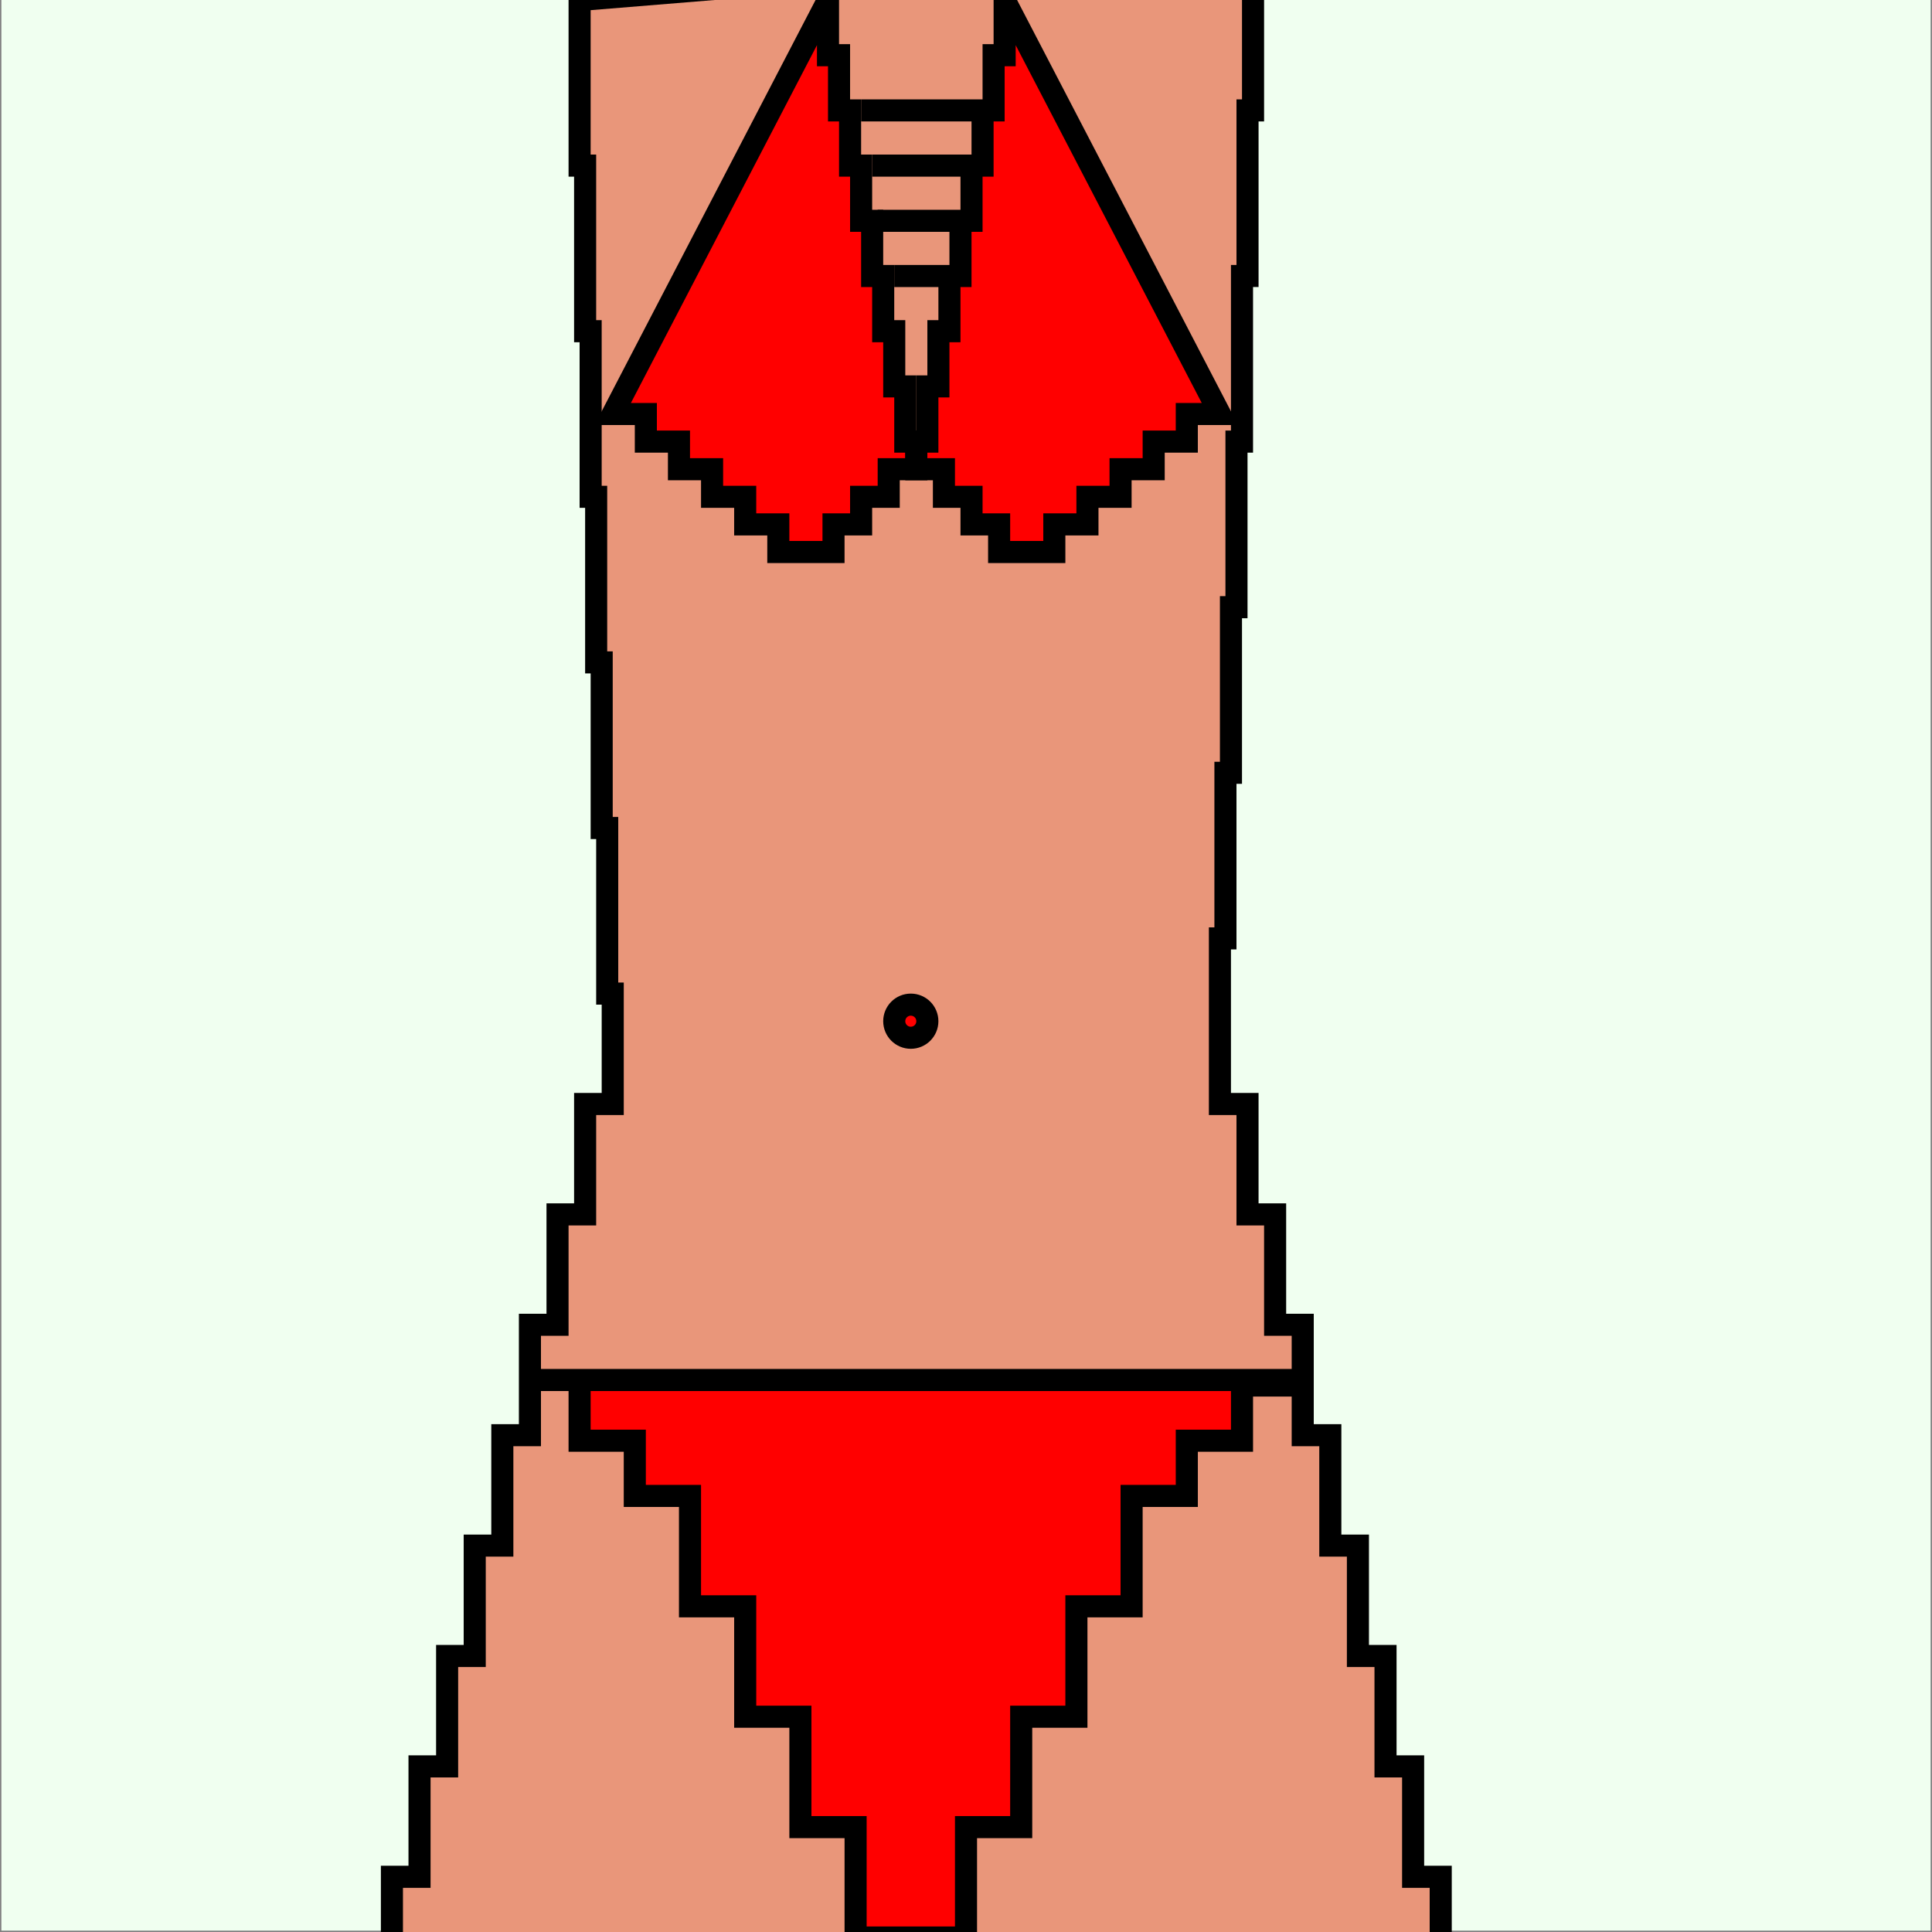 <svg xmlns="http://www.w3.org/2000/svg" viewBox="0 0 350 350">

<rect x="0" y="0" width="350" height="350" fill="#333333" stroke="none"/>

<!-- view box -->
<path d="M 0 0 v 350 h 350 v -350 " style="fill: honeydew; stroke: grey; stroke-width: 0.5" />

<!-- body -->
<path d="M 105,0
         v 30 h 1
         v 30 h 1 
         v 30 h 1
         v 30 h 1
         v 30 h 1
         v 30 h 1
         v 20 h -5
         v 20 h -5
         v 20 h -5
         v 20 h -5
         v 20 h -5
         v 20 h -5
         v 20 h -5
         v 20 h -5
         v 20 h -5
         h 200
         h -5
         v -20 h -5
         v -20 h -5
         v -20 h -5
         v -20 h -5
         v -20 h -5
         v -20 h -5
         v -20 h -5
         v -20 h -5
         v -30 h 1
         v -30 h 1
         v -30 h 1 
         v -30 h 1
         v -30 h 1
         v -30 h 1
         v -30
         z"
         style="fill:darksalmon;stroke:black;stroke-width:4" />
<!-- bottom -->
<path d="M 95,250
         h 10 v 1
         v 10 h 10
         v 10 h 10
         v 20 h 10
         v 20 h 10
         v 20 h 10
         v 20 
         h 20
         v -20 h 10
         v -20 h 10
         v -20 h 10
         v -20 h 10
         v -10 h 10
         v -10 h 10
         v -1
         z"
         style="fill:red;stroke:black;stroke-width:4" />

<!-- left top -->
<path d="M 150,0
         v 10 h 2
         v 10 h 2
         v 10 h 2
         v 10 h 2
         v 10 h 2
         v 10 h 2
         v 10 h 2
         v 10 h 2
         v 5 h -5
         v 5 h -5
         v 5 h -5
         v 5 h -5
         h -5
         v -5 h -6
         v -5 h -6
         v -5 h -6
         v -5 h -6
         v -5 h -6
         z"
         style="fill:red;stroke:black;stroke-width:4" />

<!-- right top -->
<path d="M 182,0
         v 10 h -2
         v 10 h -2
         h -22 h 22
         v 10 h -2
         h -18 h 18
         v 10 h -2
         h -15 h 15
         v 10 h -2
         h -10 h 10
         v 10 h -2
         v 10 h -2
         v 10 h -2
         v 5 h 5
         v 5 h 5
         v 5 h 5
         v 5 h 5
         h 5
         v -5 h 6
         v -5 h 6
         v -5 h 6
         v -5 h 6
         v -5 h 6
         z"
         style="fill:red;stroke:black;stroke-width:4" />

<!-- circle -->
<circle cx="165" cy="185" r="3"
         style="fill:red;stroke:black;stroke-width:4" />
</svg>
